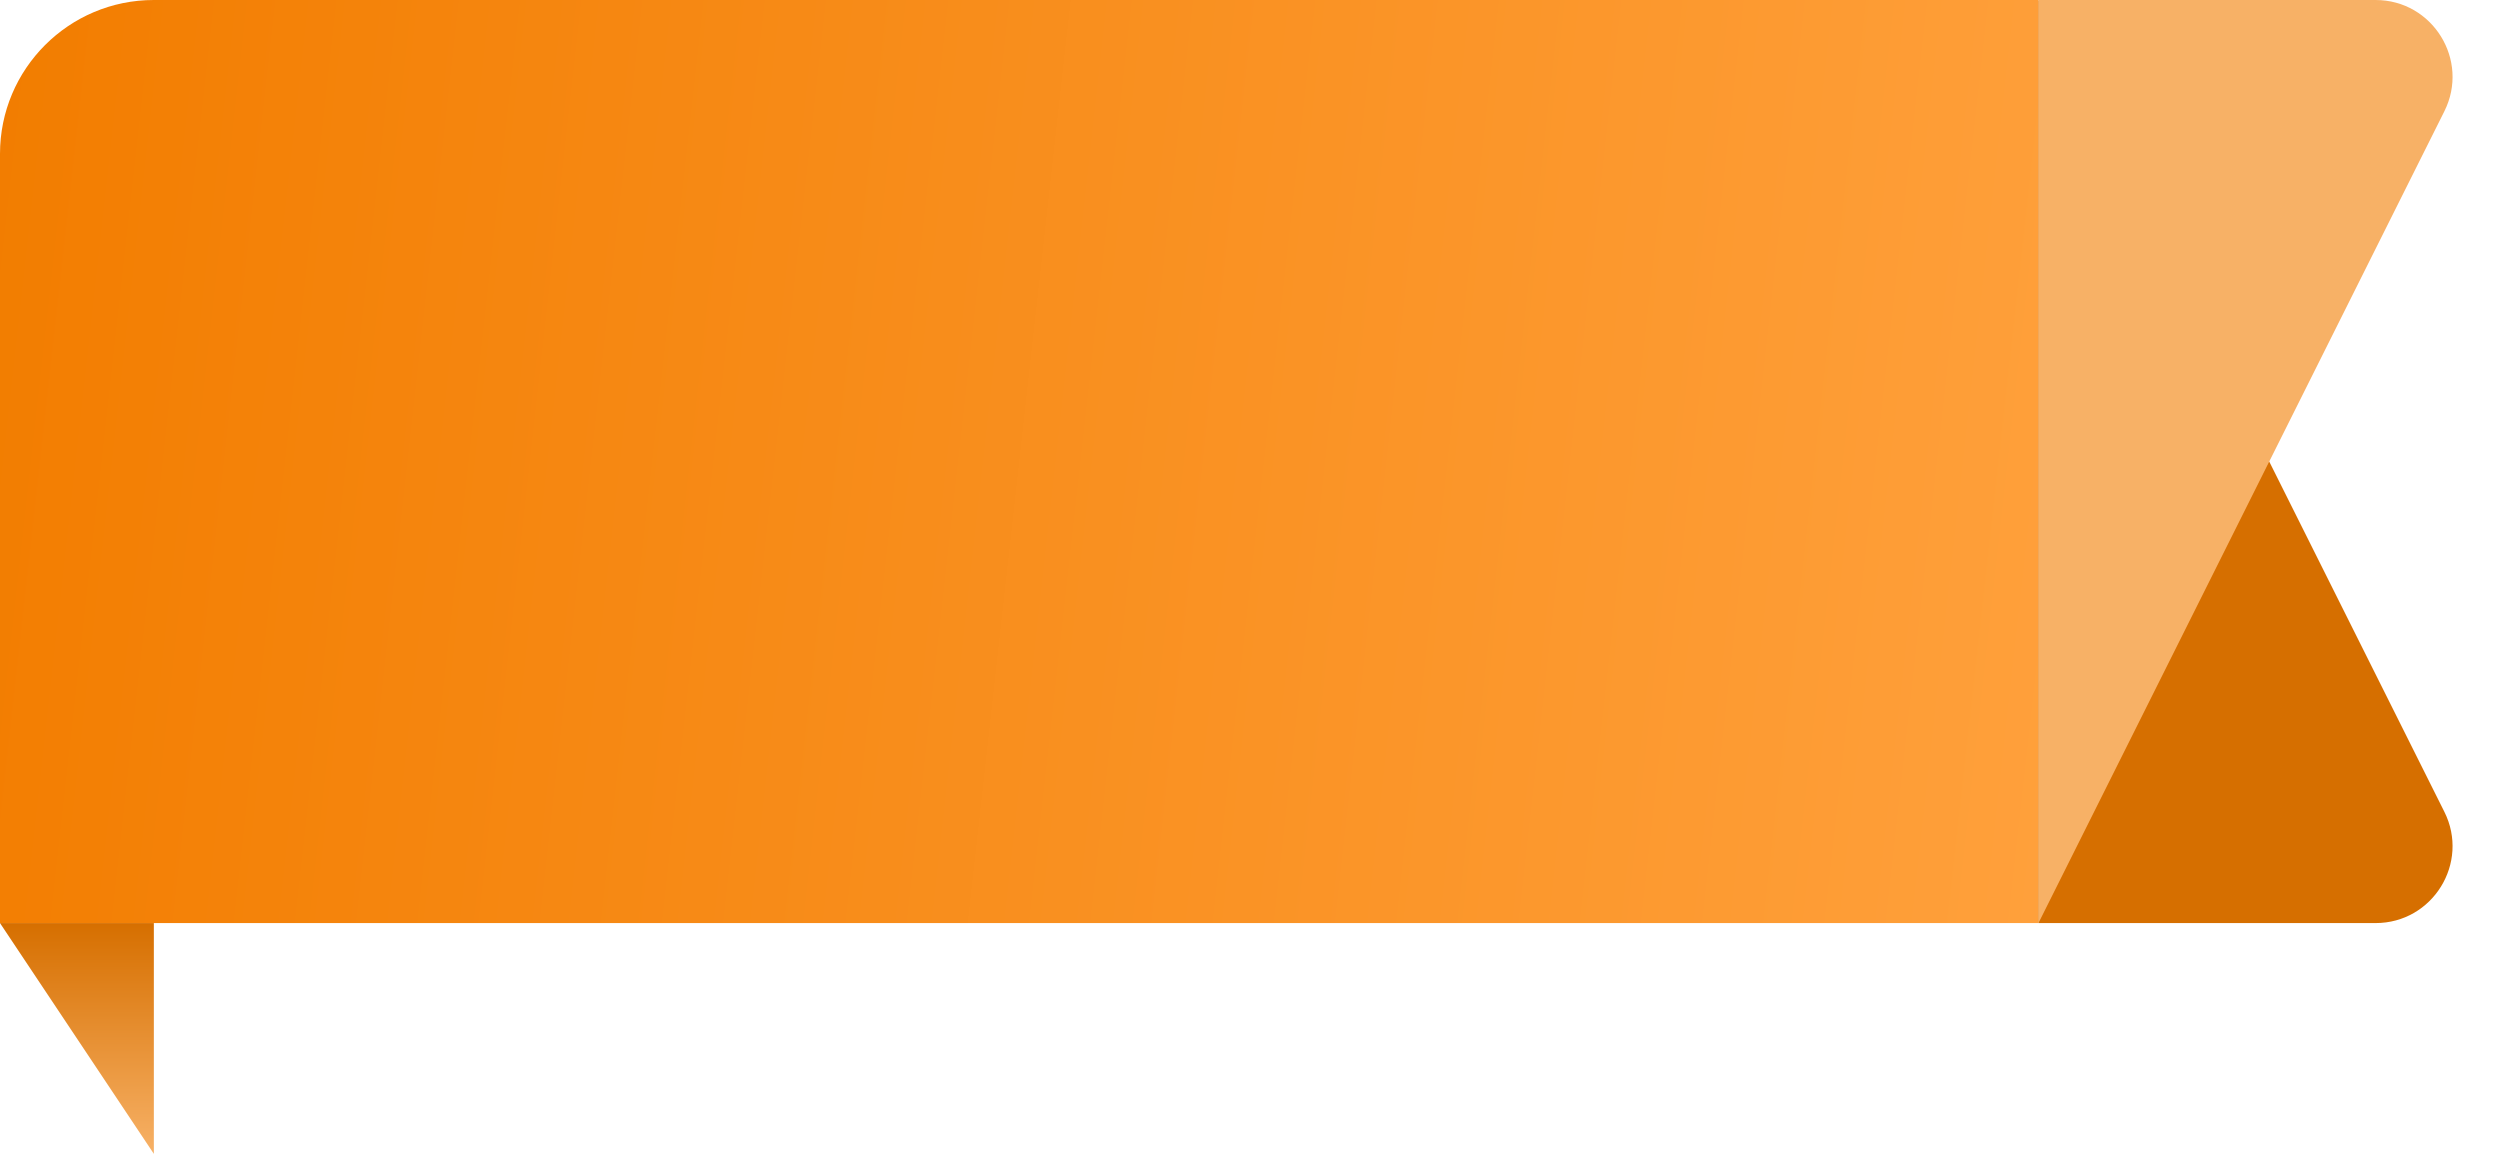 <svg width="65" height="30" viewBox="0 0 65 30" fill="none" xmlns="http://www.w3.org/2000/svg">
<path d="M0 4C0 1.791 1.791 0 4 0H53V24H0V4Z" fill="url(#paint0_linear_10_138)"/>
<path d="M53 24H61.764C63.251 24 64.218 22.435 63.553 21.106L53 9.53674e-07V24Z" fill="#D66F00"/>
<path d="M53 0H61.764C63.251 0 64.218 1.565 63.553 2.894L53 24V0Z" fill="#F7B166"/>
<path d="M0 24H4V30L0 24Z" fill="url(#paint1_linear_10_138)"/>
<defs>
<linearGradient id="paint0_linear_10_138" x1="53" y1="24" x2="-1.993" y2="17.867" gradientUnits="userSpaceOnUse">
<stop stop-color="#FFA03B"/>
<stop offset="1" stop-color="#F27D00"/>
</linearGradient>
<linearGradient id="paint1_linear_10_138" x1="2" y1="30" x2="2" y2="24" gradientUnits="userSpaceOnUse">
<stop stop-color="#F7B166"/>
<stop offset="1" stop-color="#D66F00"/>
</linearGradient>
</defs>
</svg>
